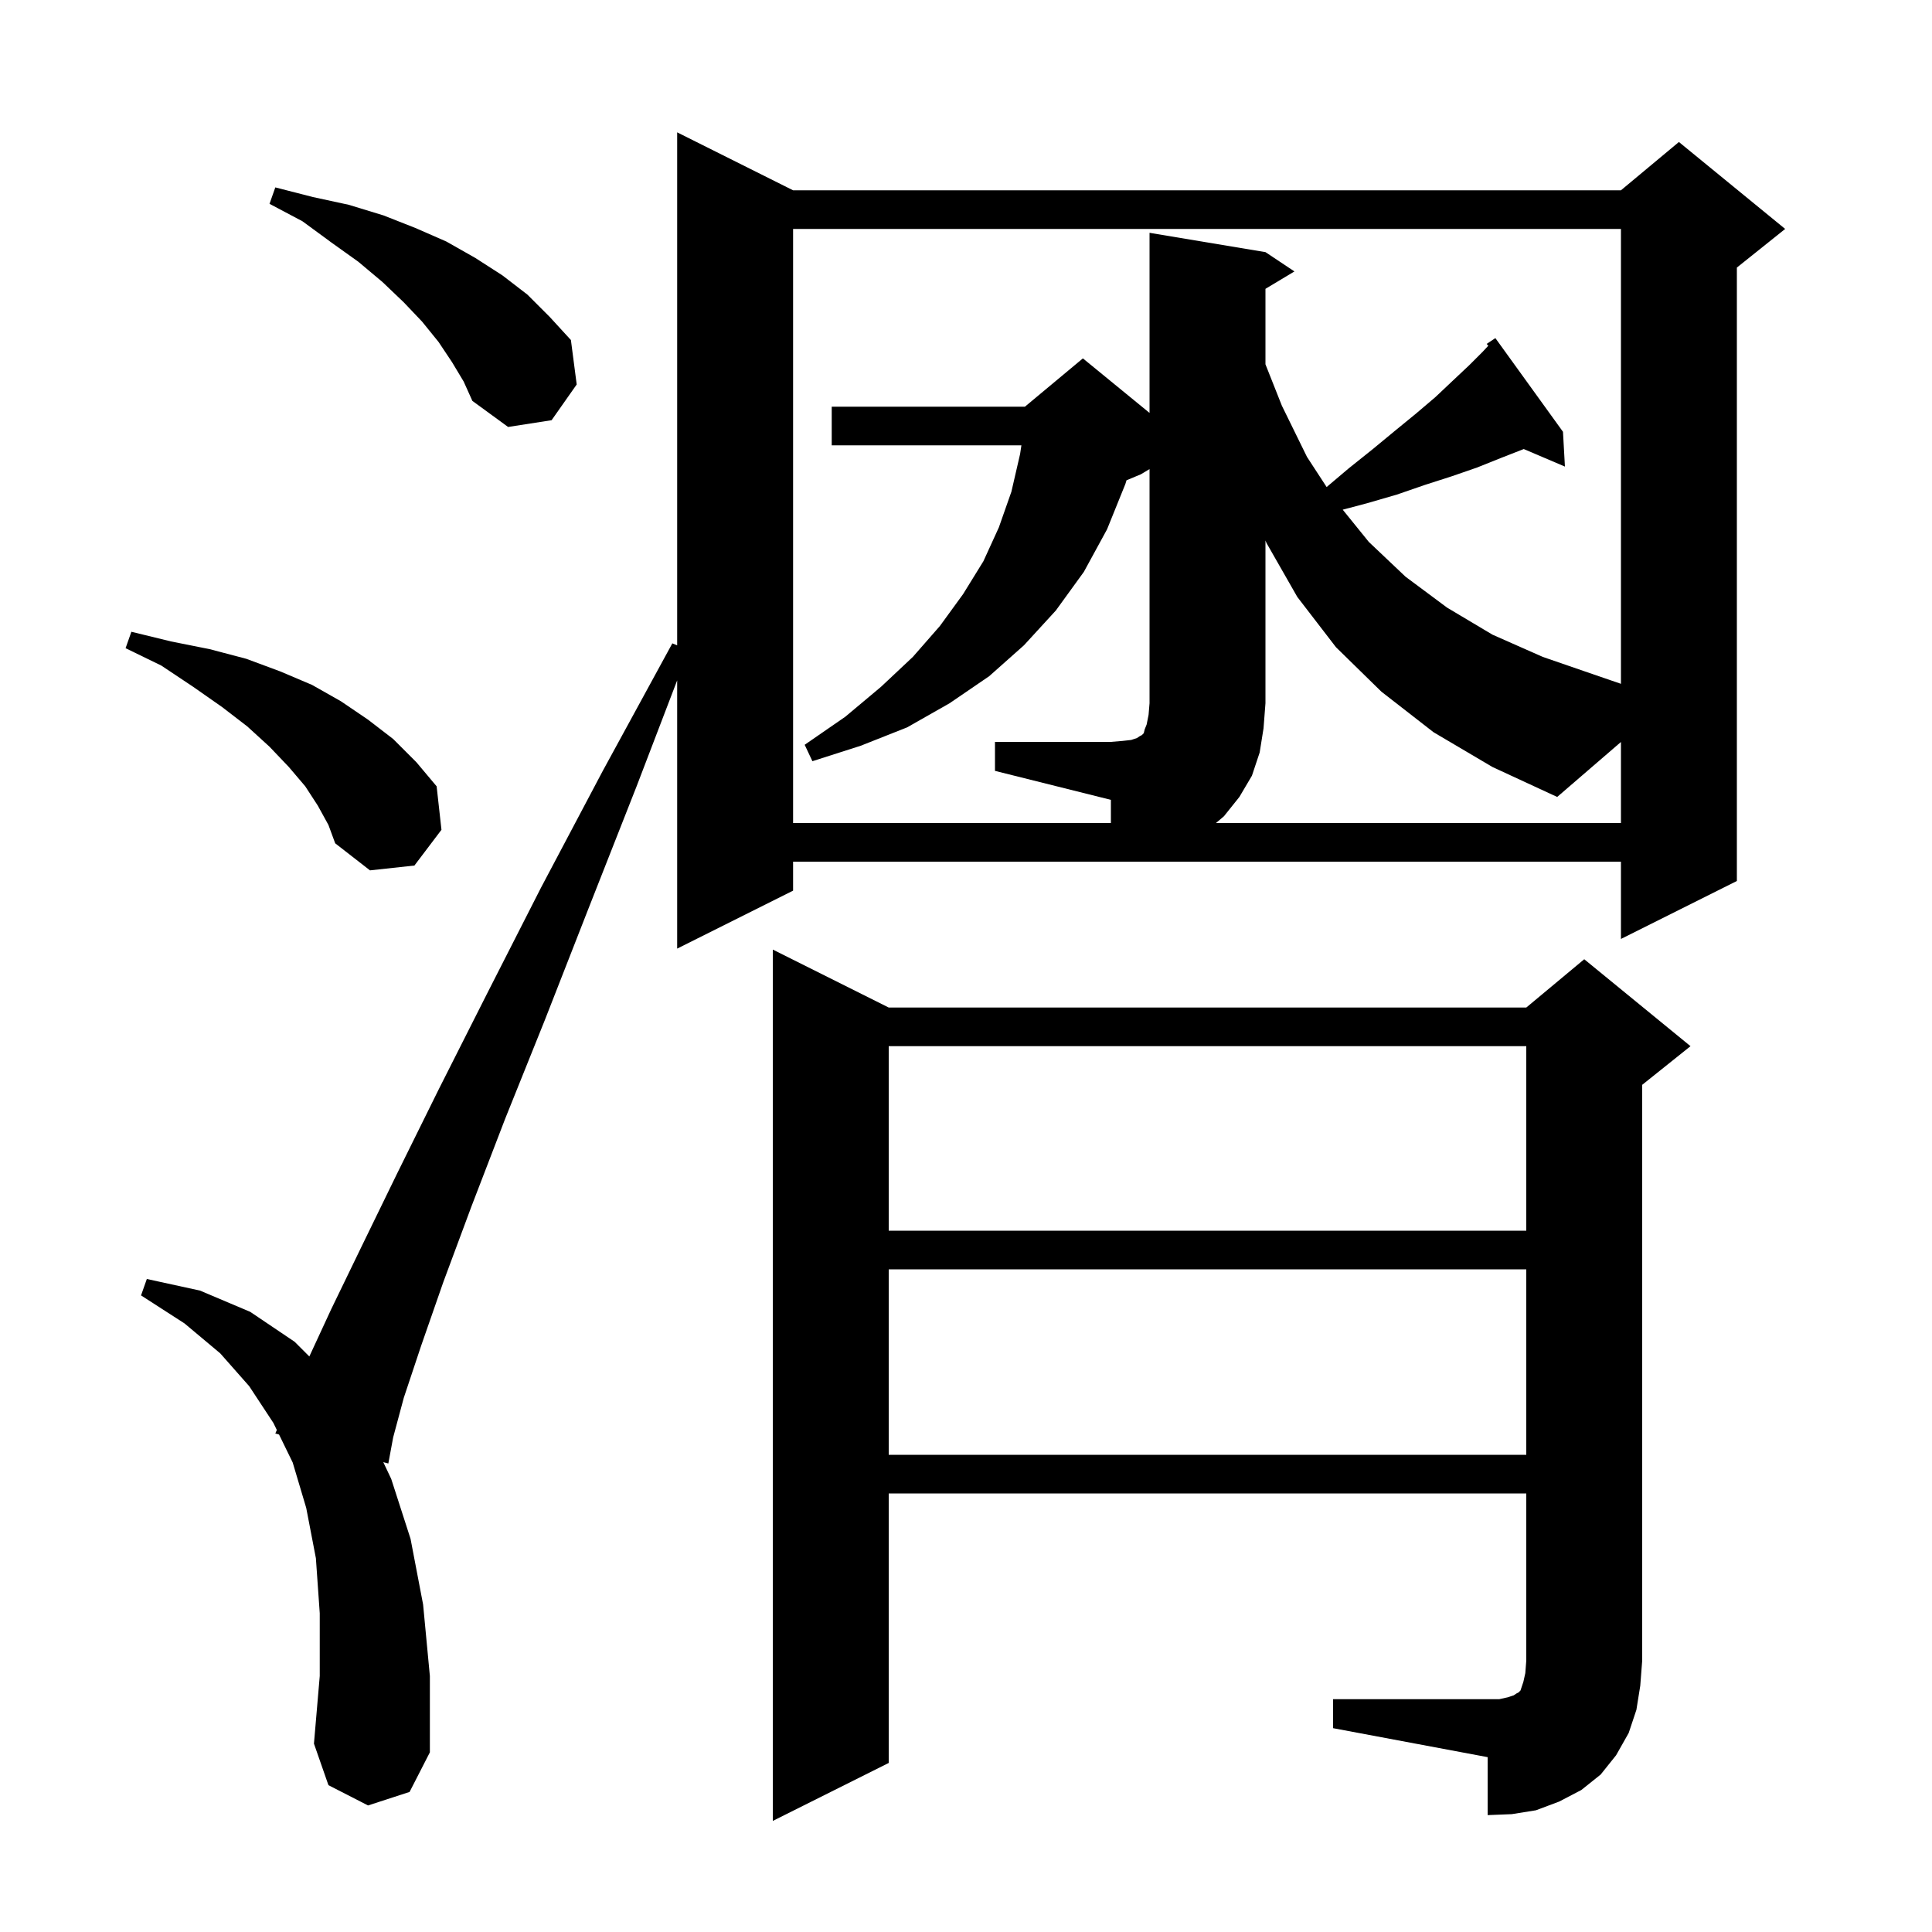 <svg xmlns="http://www.w3.org/2000/svg" xmlns:xlink="http://www.w3.org/1999/xlink" version="1.1" baseProfile="full" viewBox="0 0 200 200" width="200" height="200">
<g fill="black">
<path d="M 138.0 175.9 L 155.2 175.9 L 156.1 175.7 L 156.7 175.5 L 157.0 175.3 L 157.2 175.2 L 157.4 175.0 L 157.7 174.1 L 157.9 173.2 L 158.0 171.9 L 158.0 154.6 L 92.0 154.6 L 92.0 182.5 L 80.0 188.5 L 80.0 98.3 L 92.0 104.3 L 158.0 104.3 L 164.0 99.3 L 175.0 108.3 L 170.0 112.3 L 170.0 171.9 L 169.8 174.5 L 169.4 177.0 L 168.6 179.4 L 167.3 181.7 L 165.7 183.7 L 163.7 185.3 L 161.4 186.5 L 159.0 187.4 L 156.5 187.8 L 154.0 187.9 L 154.0 181.9 L 138.0 178.9 Z M 38.1 186.9 L 34.0 184.8 L 32.5 180.5 L 33.1 173.5 L 33.1 167.0 L 32.7 161.3 L 31.7 156.1 L 30.3 151.4 L 28.887 148.502 L 28.5 148.4 L 28.657 148.031 L 28.3 147.3 L 25.8 143.5 L 22.8 140.1 L 19.1 137.0 L 14.6 134.1 L 15.2 132.4 L 20.7 133.6 L 25.9 135.8 L 30.5 138.9 L 32.022 140.422 L 34.3 135.5 L 37.4 129.1 L 41.1 121.5 L 45.4 112.8 L 50.4 102.9 L 56.0 91.9 L 62.4 79.8 L 69.6 66.6 L 70.1 66.806 L 70.1 13.7 L 82.1 19.7 L 167.8 19.7 L 173.8 14.7 L 184.8 23.7 L 179.8 27.7 L 179.8 91.2 L 167.8 97.2 L 167.8 89.2 L 82.1 89.2 L 82.1 92.2 L 70.1 98.2 L 70.1 70.433 L 65.9 81.4 L 60.9 94.1 L 56.4 105.6 L 52.3 115.8 L 48.8 124.9 L 45.9 132.7 L 43.6 139.3 L 41.8 144.7 L 40.7 148.8 L 40.2 151.5 L 39.678 151.362 L 40.5 153.1 L 42.5 159.3 L 43.8 166.1 L 44.5 173.5 L 44.5 181.4 L 42.4 185.5 Z M 92.0 131.4 L 92.0 150.6 L 158.0 150.6 L 158.0 131.4 Z M 92.0 108.3 L 92.0 127.4 L 158.0 127.4 L 158.0 108.3 Z M 32.9 83.4 L 31.6 81.4 L 29.9 79.4 L 27.9 77.3 L 25.6 75.2 L 23.0 73.2 L 20.0 71.1 L 16.7 68.9 L 13.0 67.1 L 13.6 65.4 L 17.7 66.4 L 21.7 67.2 L 25.5 68.2 L 29.0 69.5 L 32.3 70.9 L 35.3 72.6 L 38.1 74.5 L 40.7 76.5 L 43.1 78.9 L 45.2 81.4 L 45.7 85.9 L 42.9 89.6 L 38.3 90.1 L 34.7 87.3 L 34.0 85.4 Z M 148.4 75.8 L 143.0 71.6 L 138.3 67.0 L 134.3 61.8 L 131.1 56.2 L 131.0 55.95 L 131.0 72.8 L 130.8 75.4 L 130.4 77.9 L 129.6 80.3 L 128.3 82.5 L 126.7 84.5 L 125.876 85.2 L 167.8 85.2 L 167.8 76.81 L 161.2 82.5 L 154.5 79.4 Z M 46.8 37.5 L 45.4 35.4 L 43.7 33.3 L 41.8 31.3 L 39.6 29.2 L 37.1 27.1 L 34.3 25.1 L 31.3 22.9 L 27.9 21.1 L 28.5 19.4 L 32.4 20.4 L 36.1 21.2 L 39.7 22.3 L 43.0 23.6 L 46.2 25.0 L 49.2 26.7 L 52.0 28.5 L 54.6 30.5 L 56.9 32.8 L 59.1 35.2 L 59.7 39.8 L 57.1 43.5 L 52.6 44.2 L 48.9 41.5 L 48.0 39.5 Z M 162.0 48.3 L 157.737 46.484 L 157.7 46.5 L 155.4 47.4 L 152.9 48.4 L 150.3 49.3 L 147.5 50.2 L 144.6 51.2 L 141.5 52.1 L 138.998 52.762 L 141.7 56.1 L 145.5 59.7 L 149.8 62.9 L 154.5 65.7 L 159.7 68.0 L 165.5 70.0 L 167.8 70.788 L 167.8 23.7 L 82.1 23.7 L 82.1 85.2 L 115.0 85.2 L 115.0 82.8 L 103.0 79.8 L 103.0 76.8 L 115.0 76.8 L 116.2 76.7 L 117.1 76.6 L 117.7 76.4 L 118.0 76.2 L 118.2 76.1 L 118.4 75.9 L 118.5 75.5 L 118.7 75.0 L 118.9 74.0 L 119.0 72.8 L 119.0 48.56 L 118.1 49.1 L 116.617 49.718 L 116.5 50.1 L 114.6 54.8 L 112.2 59.2 L 109.3 63.2 L 106.0 66.8 L 102.4 70.0 L 98.3 72.8 L 93.9 75.3 L 89.1 77.2 L 84.1 78.8 L 83.3 77.1 L 87.5 74.2 L 91.2 71.1 L 94.5 68.0 L 97.3 64.8 L 99.7 61.5 L 101.8 58.1 L 103.4 54.6 L 104.7 50.9 L 105.6 47.0 L 105.735 46.1 L 86.1 46.1 L 86.1 42.1 L 106.1 42.1 L 112.1 37.1 L 119.0 42.745 L 119.0 24.1 L 131.0 26.1 L 134.0 28.1 L 131.0 29.9 L 131.0 37.713 L 132.7 42.0 L 135.3 47.3 L 137.333 50.418 L 139.6 48.5 L 142.1 46.5 L 144.4 44.6 L 146.6 42.8 L 148.6 41.1 L 150.4 39.4 L 152.1 37.8 L 153.5 36.4 L 154.066 35.791 L 153.9 35.6 L 154.8 35.0 L 161.8 44.7 Z " />
</g>
</svg>
